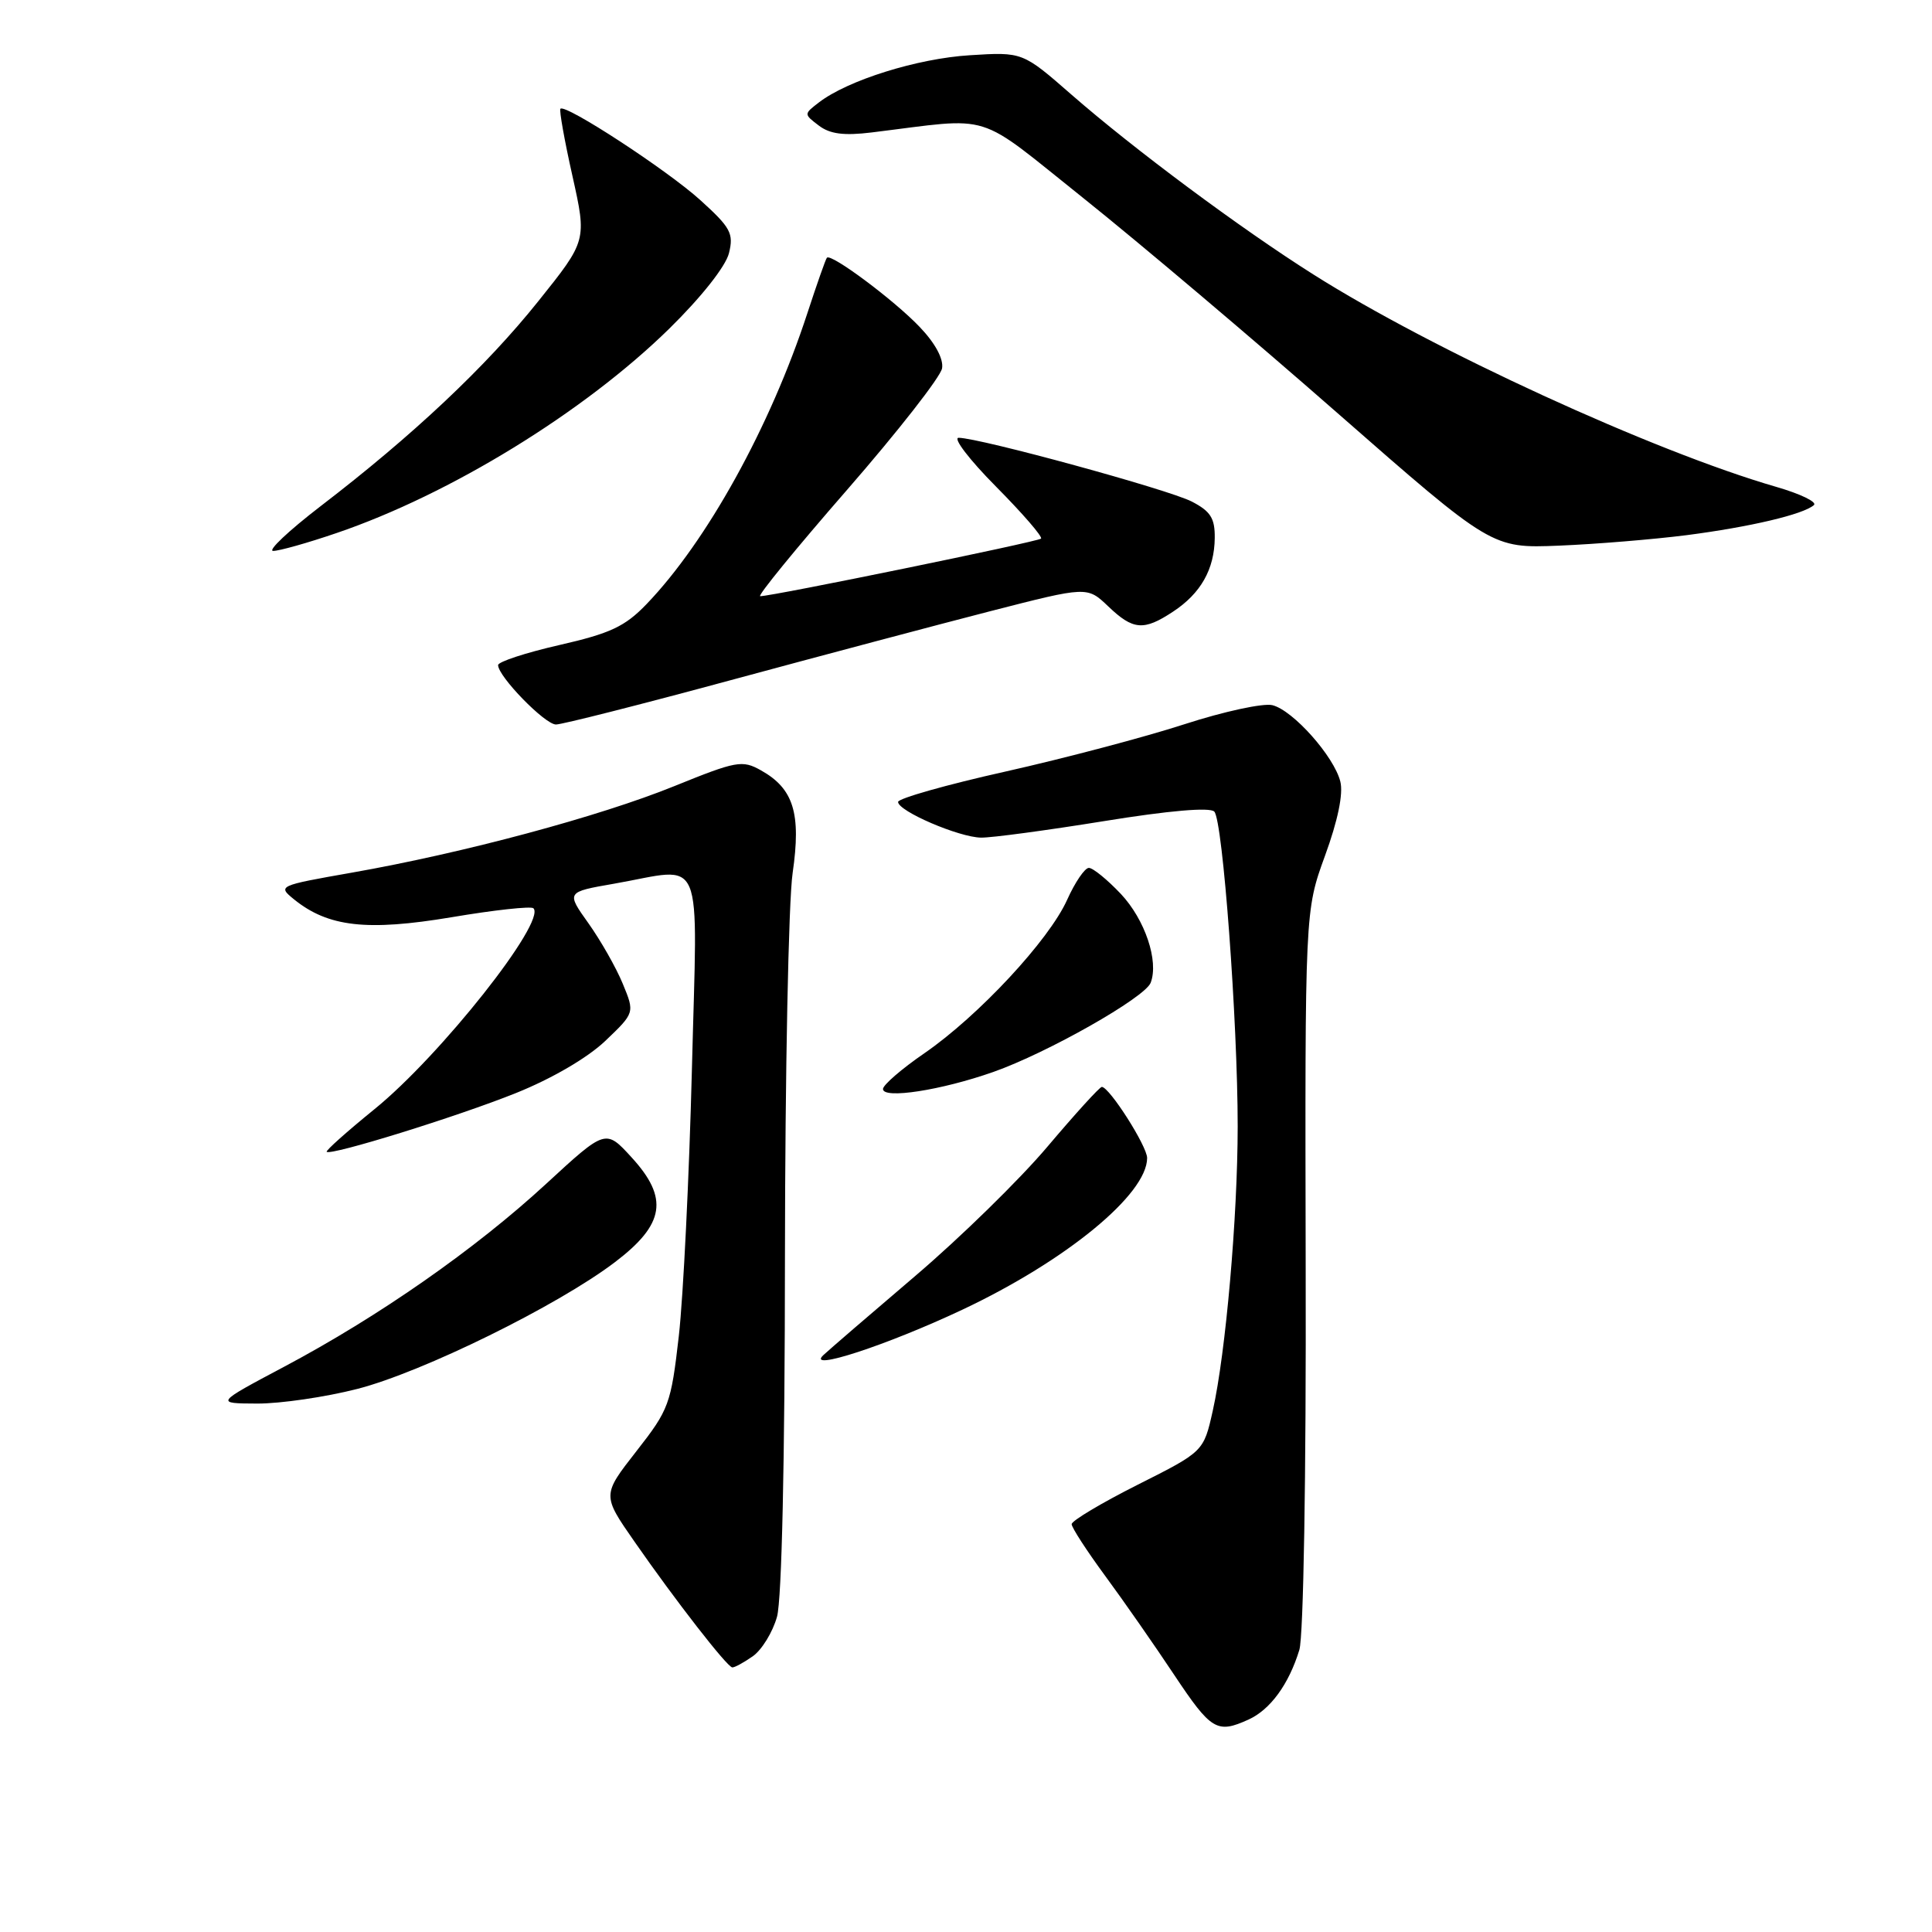 <?xml version="1.0" encoding="UTF-8" standalone="no"?>
<!DOCTYPE svg PUBLIC "-//W3C//DTD SVG 1.1//EN" "http://www.w3.org/Graphics/SVG/1.1/DTD/svg11.dtd" >
<svg xmlns="http://www.w3.org/2000/svg" xmlns:xlink="http://www.w3.org/1999/xlink" version="1.1" viewBox="0 0 256 256">
 <g >
 <path fill="currentColor"
d=" M 165.44 227.85 C 168.33 226.53 170.78 223.17 172.17 218.62 C 172.72 216.81 173.08 195.65 173.01 168.10 C 172.91 120.70 172.91 120.70 175.57 113.39 C 177.27 108.74 178.01 105.17 177.60 103.56 C 176.77 100.23 171.34 94.12 168.60 93.44 C 167.41 93.14 162.17 94.27 156.96 95.96 C 151.76 97.65 141.09 100.47 133.25 102.23 C 125.41 103.98 119.00 105.80 119.00 106.26 C 119.00 107.48 127.07 110.95 130.00 110.99 C 131.38 111.01 138.69 110.03 146.24 108.81 C 154.94 107.40 160.32 106.94 160.90 107.54 C 162.03 108.72 164.00 135.36 164.00 149.27 C 163.99 161.28 162.42 179.24 160.70 186.92 C 159.49 192.34 159.49 192.34 150.74 196.74 C 145.94 199.16 142.00 201.51 142.00 201.96 C 142.00 202.41 144.00 205.49 146.44 208.81 C 148.88 212.12 152.99 218.02 155.58 221.92 C 160.49 229.29 161.25 229.75 165.44 227.85 Z  M 99.74 219.47 C 100.94 218.63 102.39 216.27 102.96 214.22 C 103.59 211.93 104.00 193.63 104.01 166.50 C 104.03 142.30 104.48 119.42 105.03 115.66 C 106.17 107.78 105.16 104.50 100.84 102.08 C 98.35 100.68 97.60 100.82 89.34 104.17 C 79.40 108.20 61.41 113.03 46.62 115.63 C 36.85 117.35 36.77 117.39 38.96 119.17 C 43.48 122.83 48.63 123.41 59.82 121.54 C 65.49 120.58 70.38 120.05 70.68 120.35 C 72.43 122.10 58.36 139.89 49.61 146.98 C 45.98 149.93 43.13 152.47 43.29 152.62 C 43.82 153.16 60.62 147.95 68.38 144.83 C 73.11 142.93 77.83 140.18 80.19 137.94 C 84.11 134.20 84.11 134.20 82.52 130.35 C 81.65 128.23 79.60 124.63 77.98 122.35 C 75.02 118.20 75.02 118.20 81.34 117.10 C 93.55 114.97 92.41 112.25 91.68 141.75 C 91.32 155.91 90.54 171.78 89.95 177.00 C 88.91 186.07 88.65 186.77 84.32 192.30 C 79.78 198.11 79.78 198.11 84.09 204.30 C 89.49 212.07 96.33 220.87 97.03 220.94 C 97.32 220.97 98.54 220.31 99.74 219.47 Z  M 47.34 184.04 C 55.94 181.84 73.92 173.00 81.50 167.23 C 88.09 162.22 88.64 158.76 83.68 153.35 C 80.25 149.60 80.25 149.60 72.37 156.86 C 62.99 165.51 50.20 174.44 37.65 181.10 C 28.50 185.96 28.50 185.96 34.09 185.98 C 37.16 185.99 43.13 185.12 47.34 184.04 Z  M 127.50 173.55 C 141.27 167.06 152.00 158.25 152.00 153.44 C 152.00 151.88 147.02 144.06 146.00 144.02 C 145.72 144.01 142.49 147.57 138.80 151.93 C 135.12 156.29 127.24 163.99 121.30 169.05 C 115.36 174.11 109.87 178.84 109.10 179.56 C 106.73 181.78 117.50 178.26 127.50 173.55 Z  M 131.62 142.04 C 138.78 139.52 151.71 132.19 152.47 130.22 C 153.57 127.35 151.72 121.85 148.51 118.44 C 146.72 116.55 144.82 115.00 144.28 115.00 C 143.74 115.00 142.45 116.90 141.40 119.23 C 139.00 124.58 129.65 134.62 122.50 139.55 C 119.47 141.63 117.00 143.77 117.00 144.30 C 117.00 145.66 124.72 144.47 131.62 142.04 Z  M 96.81 90.13 C 108.74 86.90 124.25 82.78 131.28 80.97 C 144.06 77.69 144.06 77.69 146.84 80.34 C 150.14 83.50 151.54 83.62 155.43 81.05 C 159.11 78.63 160.92 75.43 160.96 71.28 C 160.99 68.67 160.41 67.75 157.92 66.46 C 154.85 64.87 129.83 58.03 127.03 58.01 C 126.22 58.00 128.44 60.91 131.97 64.47 C 135.50 68.03 138.19 71.14 137.94 71.37 C 137.51 71.79 102.28 79.01 100.73 79.00 C 100.31 79.00 105.48 72.66 112.23 64.92 C 118.98 57.17 124.65 49.92 124.83 48.80 C 125.04 47.54 123.90 45.44 121.83 43.29 C 118.43 39.73 110.10 33.53 109.57 34.15 C 109.40 34.34 108.24 37.65 106.98 41.50 C 102.06 56.55 93.67 71.73 85.66 80.06 C 82.81 83.02 80.87 83.93 74.12 85.47 C 69.65 86.49 66.00 87.69 66.00 88.13 C 66.00 89.63 72.20 96.00 73.67 96.00 C 74.47 96.00 84.89 93.36 96.81 90.13 Z  M 44.57 70.64 C 59.65 65.51 77.41 54.60 88.68 43.55 C 92.93 39.38 96.16 35.29 96.59 33.55 C 97.24 30.93 96.82 30.16 92.79 26.51 C 88.42 22.55 74.93 13.74 74.26 14.41 C 74.08 14.59 74.79 18.59 75.85 23.31 C 77.76 31.88 77.76 31.88 71.33 39.91 C 64.39 48.59 54.71 57.70 42.47 67.08 C 38.23 70.34 35.41 73.00 36.20 73.00 C 37.00 73.00 40.77 71.94 44.57 70.64 Z  M 223.50 70.91 C 231.90 69.82 238.92 68.17 240.35 66.93 C 240.82 66.53 238.57 65.44 235.35 64.51 C 219.11 59.81 189.82 46.37 174.00 36.35 C 164.33 30.24 150.25 19.76 142.00 12.56 C 135.50 6.88 135.50 6.88 128.50 7.32 C 121.55 7.75 112.33 10.63 108.50 13.58 C 106.50 15.12 106.50 15.12 108.50 16.64 C 109.97 17.76 111.82 18.00 115.50 17.55 C 131.92 15.54 128.97 14.62 143.66 26.34 C 150.89 32.12 166.01 44.90 177.24 54.75 C 197.68 72.66 197.68 72.66 206.59 72.30 C 211.49 72.10 219.10 71.47 223.50 70.91 Z "/>
</g>
</svg>